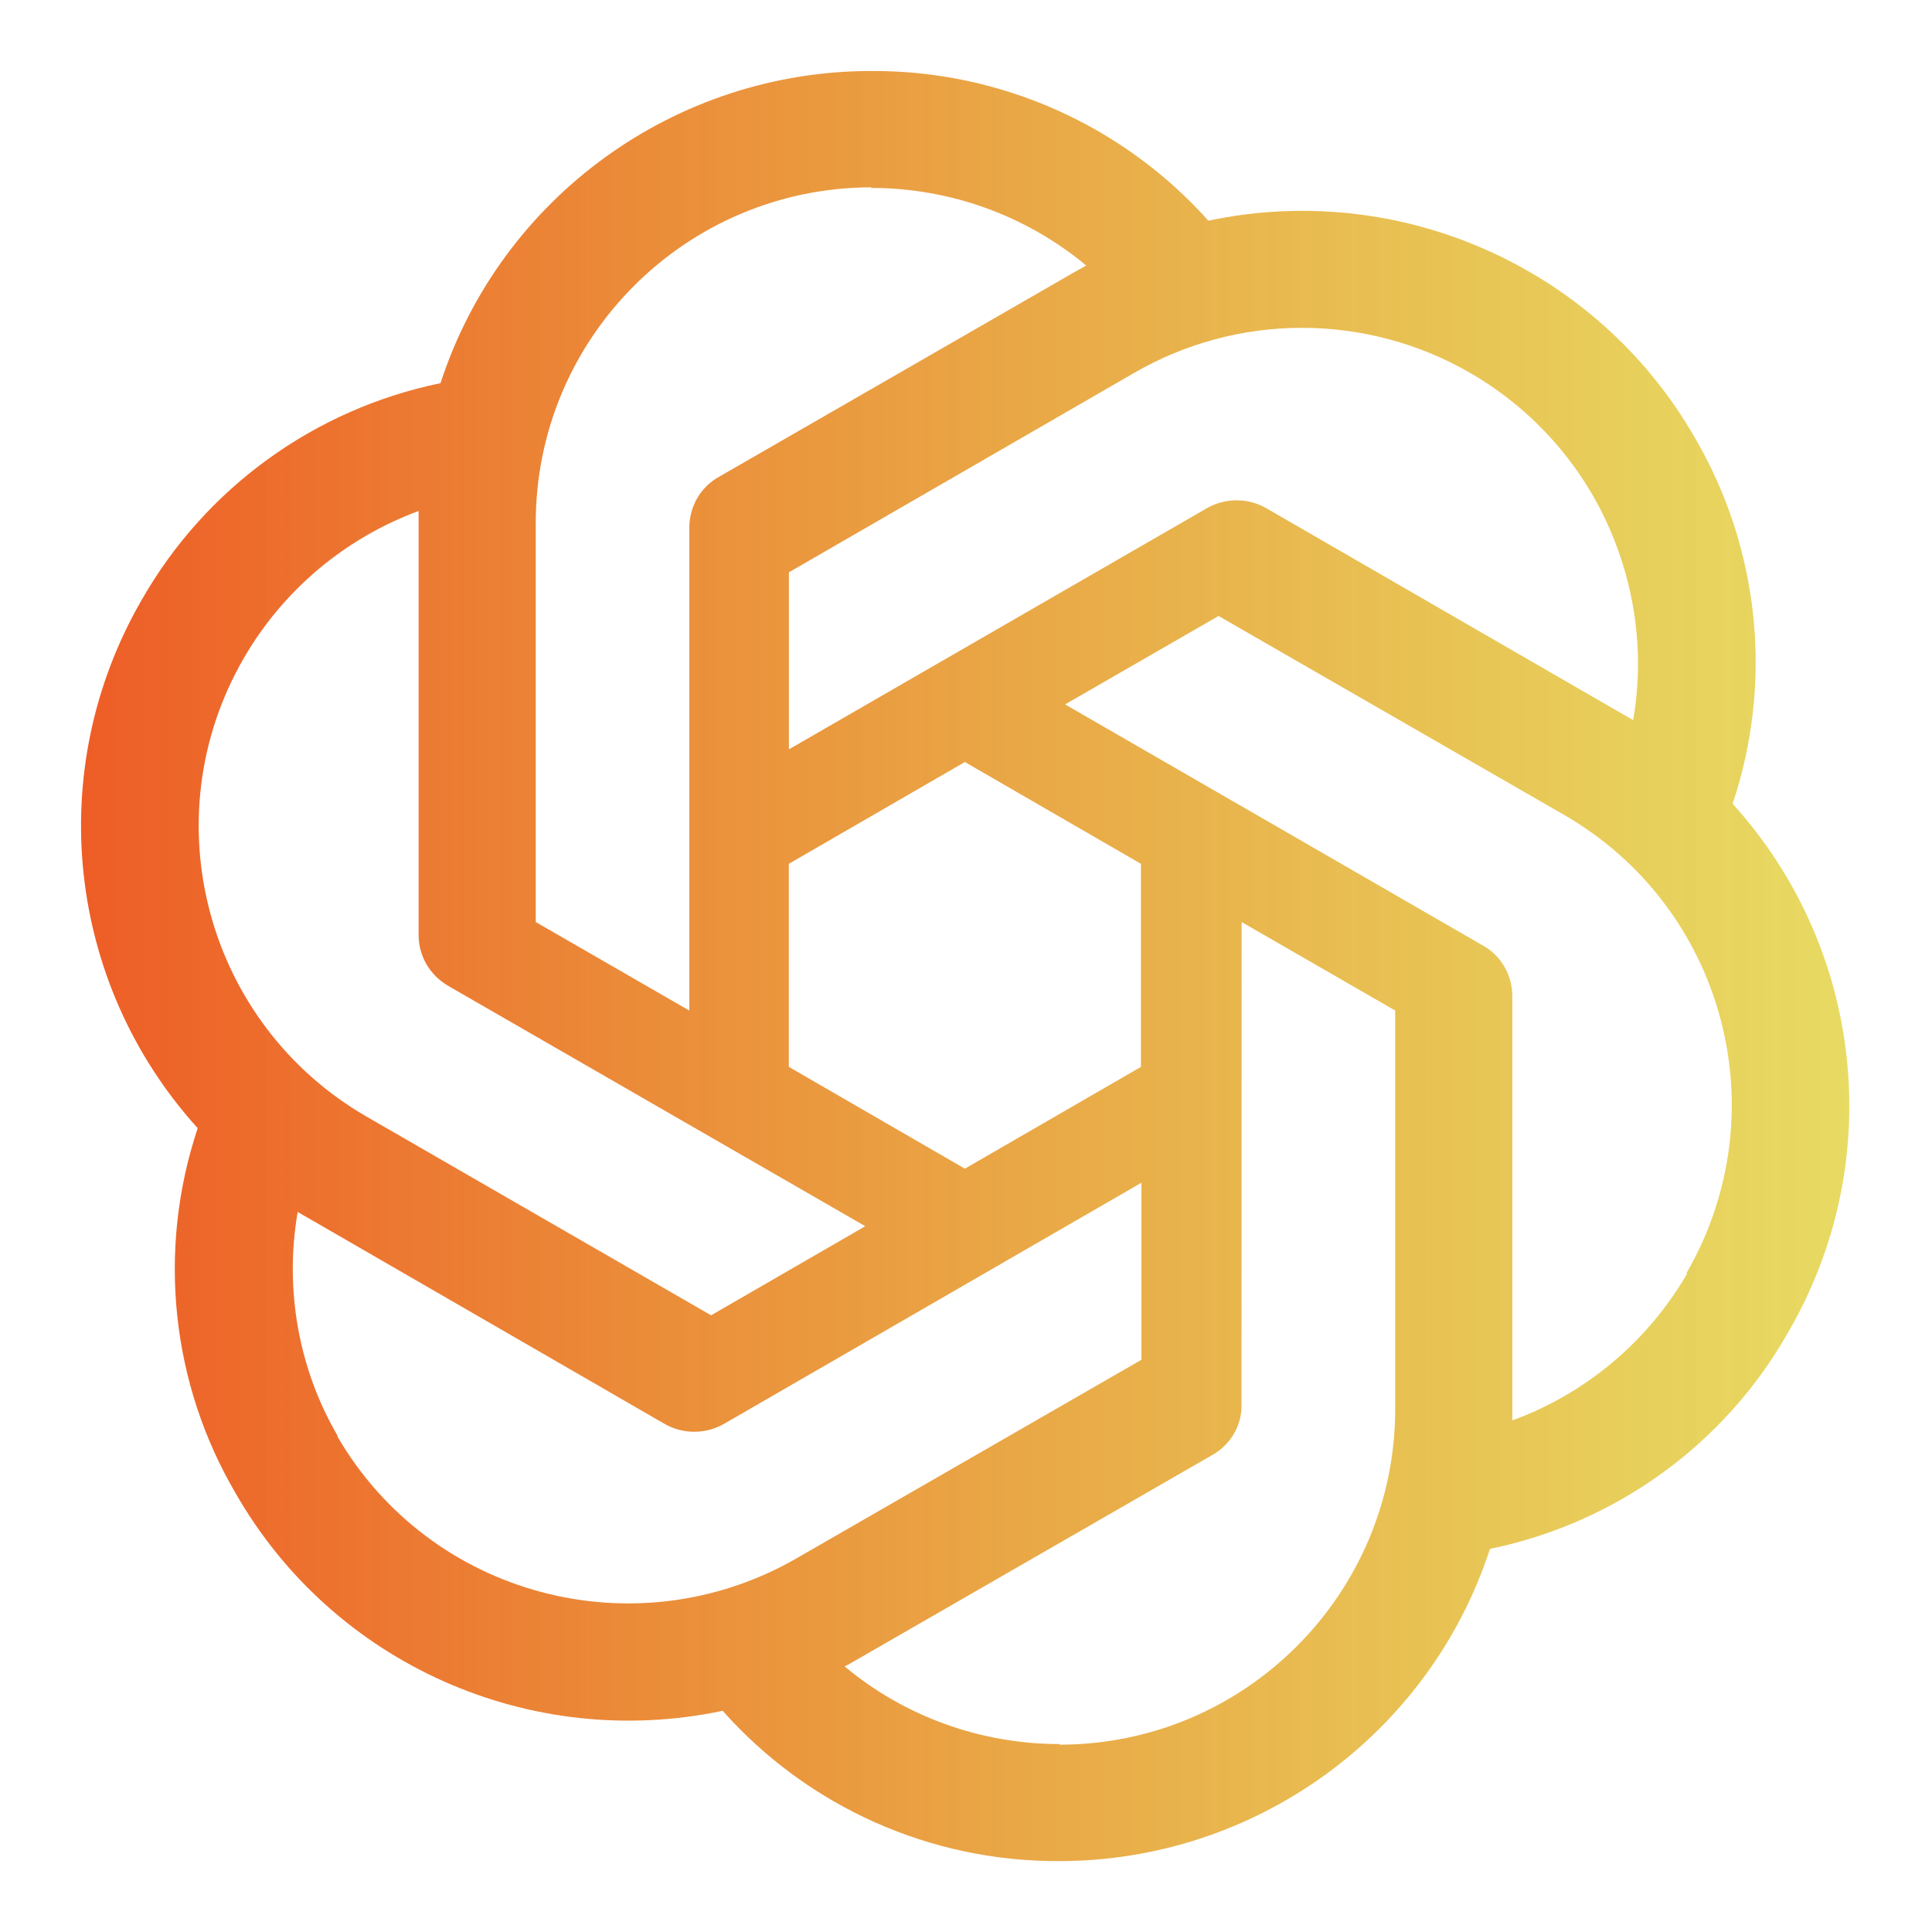 <?xml version="1.0" encoding="UTF-8"?>
<svg version="1.1" viewBox="0 0 2406 2406" xmlns="http://www.w3.org/2000/svg">
 <defs>
  <linearGradient id="linearGradient876" x1="309.07" x2="2094.9" y1="1203" y2="1203" gradientTransform="matrix(1.233 0 0 1.233 -280.18 -280.43)" gradientUnits="userSpaceOnUse">
   <stop stop-color="#ee5d26" offset="0"/>
   <stop stop-color="#decc25" stop-opacity=".719" offset="1"/>
  </linearGradient>
 </defs>
 <path d="m1085.2 88.391c-244.15 0-461.06 156.97-536.64 388.8-156.97 32.307-292.49 130.46-371.9 269.56-122.45 211.35-94.455 477.09 69.547 658.23-50.68 151.79-33.294 317.77 47.598 455.26 121.71 212.09 366.6 320.85 606.19 270.3 106.17 119.61 258.7 187.8 418.76 187.18 244.15 0 461.06-156.97 536.77-388.8 157.22-32.43 292.49-130.59 371.16-269.43 123.19-211.35 95.195-477.09-68.807-658.35v-0.74c50.68-151.79 33.294-317.89-47.598-456-121.71-211.35-366.6-320.11-605.45-269.56-106.79-119.36-259.57-187.18-419.62-186.44zm0 144.89-0.74 0.74c98.278 0 192.73 33.91 268.32 96.675-3.083 1.48-9.125 5.302-13.564 7.522l-444.53 255.99c-22.689 12.824-36.253 36.993-36.253 63.381v600.89l-191.25-110.24v-496.69c-0.123-230.71 186.94-417.9 418.02-418.27zm535.41 174.98c149.94-0.247 288.55 79.535 363.39 209.38 48.337 84.591 66.464 183.49 49.817 279.3-3.083-2.22-9.002-5.302-12.824-7.522l-444.41-256.73c-22.689-12.824-50.557-12.824-73.246 0l-520.86 300.51v-220.48l429.98-248.35c63.258-36.623 135.02-55.983 208.15-56.106zm-1099.3 228.12v527.64c0 26.388 13.564 49.817 36.253 63.381l520 299.64-191.99 110.98-429.36-247.61c-199.76-115.66-268.08-371.04-152.66-570.68 48.954-84.591 125.9-149.45 217.77-183.36zm996.22 130.71 430.1 247.61c200.38 115.54 268.32 370.67 152.66 570.68l0.74 0.74c-49.077 84.591-126.27 149.45-217.64 182.75v-527.77c0-26.388-13.564-50.557-36.253-63.381l-520.74-300.51zm-315.92 181.88 219.24 126.76v252.91l-219.24 126.76-219.24-126.76v-252.91zm344.65 199.27 191.25 110.24v495.95c0 230.96-187.43 418.27-418.02 418.27v-0.74c-97.538 0-192.73-34.034-267.58-96.675 3.083-1.48 9.865-5.302 13.564-7.522l444.41-255.87c22.689-12.824 36.993-36.993 36.253-63.381zm-124.79 324.67v220.48l-430.1 247.61c-200.38 114.8-455.75 46.858-571.42-152.53h0.74c-49.077-83.851-66.587-183.49-49.941-279.3 3.083 2.22 9.125 5.302 12.824 7.522l444.41 256.73c22.689 12.824 50.557 12.824 73.246 0z" fill="url(#linearGradient876)" stroke-width="1.233"/>
</svg>
